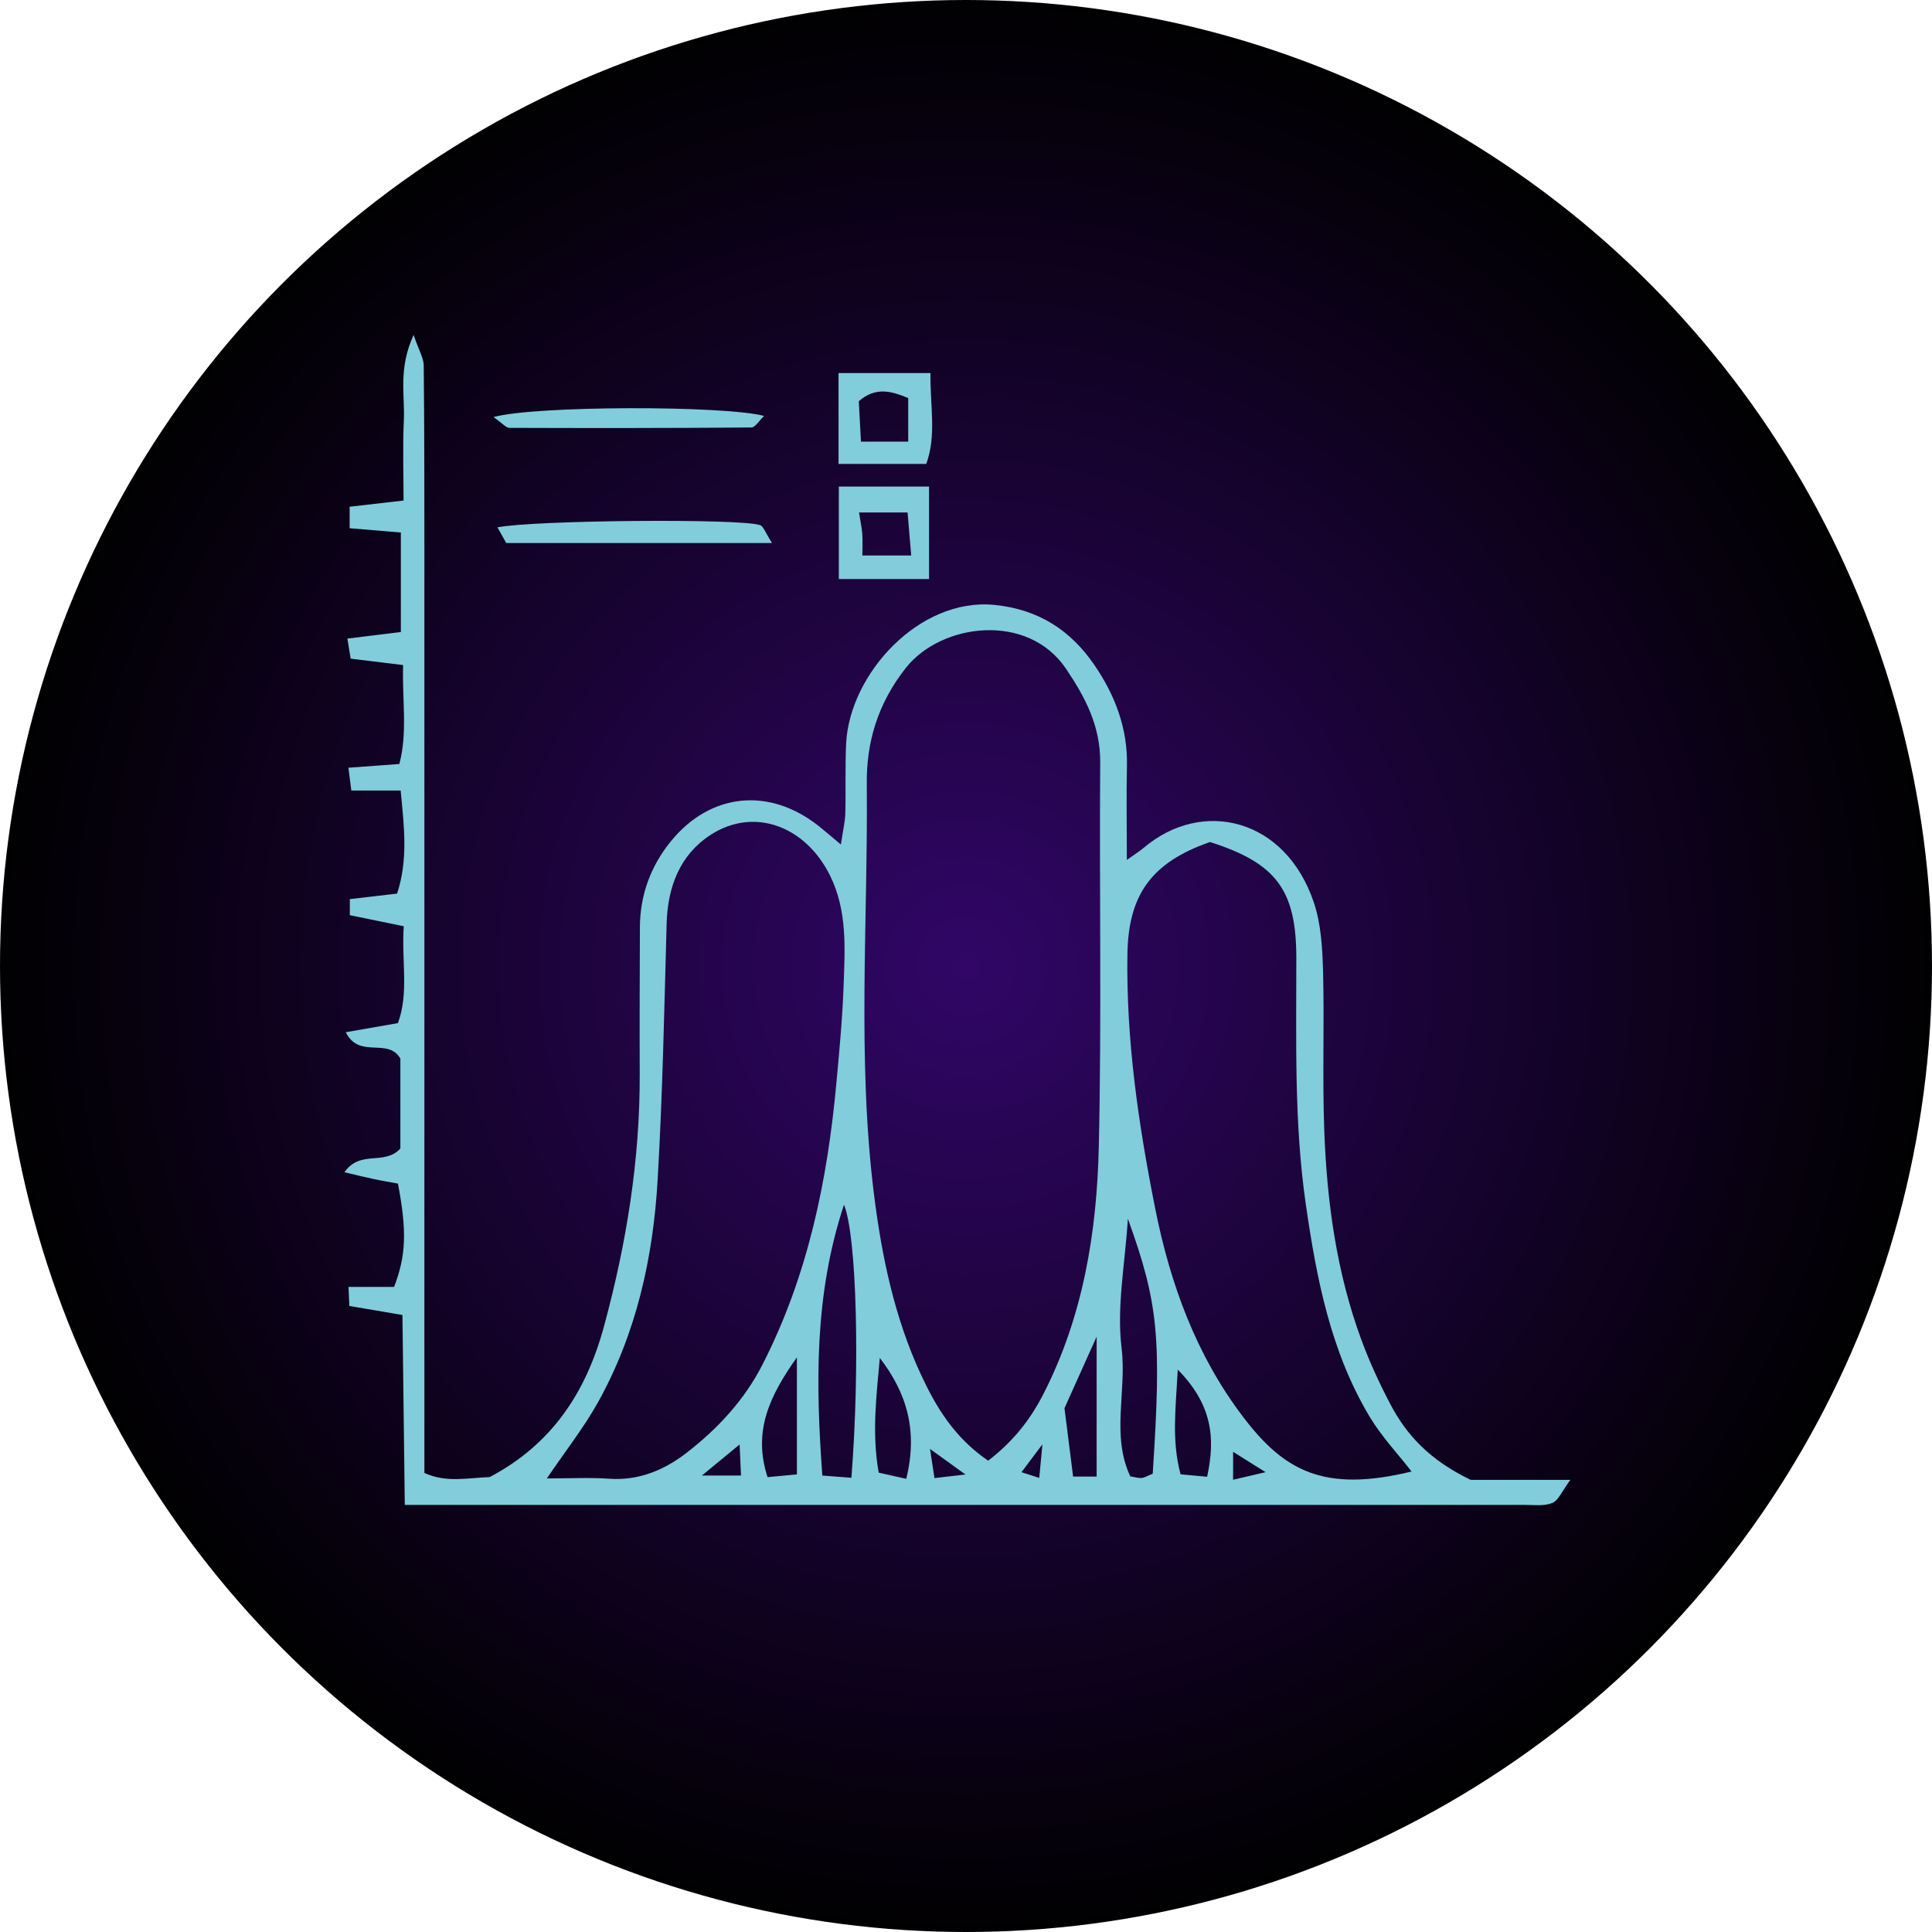 <svg width="206" height="206" viewBox="0 0 206 206" fill="none" xmlns="http://www.w3.org/2000/svg">
<circle cx="103" cy="103" r="103" fill="url(#paint0_radial_257_643)"/>
<path d="M156.83 157.79H167.44C166.54 159 166.18 159.98 165.52 160.25C164.66 160.61 163.56 160.46 162.57 160.46C123.74 160.46 84.92 160.46 46.09 160.46C45.28 160.46 44.47 160.46 43.16 160.46C43.07 153.63 42.99 147.06 42.91 140.21C40.88 139.86 39.15 139.57 37.25 139.25C37.22 138.57 37.19 137.96 37.16 137.22H42.02C43.3 133.87 43.4 131.28 42.43 126.2C41.6 126.05 40.66 125.89 39.73 125.69C38.88 125.51 38.04 125.3 36.73 124.99C38.42 122.55 40.98 124.33 42.69 122.46V112.88C41.39 110.57 38.3 112.97 36.87 110.06C38.91 109.71 40.59 109.41 42.43 109.09C43.62 105.83 42.8 102.52 43.05 98.76C41.16 98.37 39.35 98 37.3 97.58V95.87C38.95 95.68 40.54 95.49 42.34 95.28C43.53 91.66 43.09 88.12 42.72 84.29H37.46C37.37 83.56 37.28 82.85 37.15 81.86C39.08 81.72 40.7 81.6 42.58 81.46C43.48 78.07 42.87 74.64 42.98 70.91C41.1 70.68 39.36 70.47 37.39 70.23C37.29 69.62 37.19 69.03 37.04 68.09C38.98 67.85 40.72 67.64 42.74 67.39V56.78C40.93 56.63 39.19 56.48 37.28 56.32V54.03C39.09 53.82 40.84 53.62 43.03 53.37C43.03 50.44 42.93 47.64 43.06 44.85C43.19 42.15 42.44 39.34 44.1 35.71C44.68 37.41 45.17 38.18 45.18 38.96C45.25 45.62 45.25 52.29 45.25 58.96C45.25 90.12 45.25 121.29 45.25 152.45C45.25 153.94 45.25 155.43 45.25 157.05C47.61 158.14 49.91 157.56 52.2 157.5C58.8 154.03 62.48 148.52 64.41 141.39C66.81 132.53 68.25 123.61 68.21 114.43C68.19 109.26 68.21 104.1 68.23 98.93C68.23 95.48 69.36 92.38 71.51 89.73C75.75 84.5 82.08 83.9 87.35 88.12C87.97 88.61 88.56 89.13 89.66 90.05C89.88 88.55 90.1 87.66 90.13 86.77C90.2 84.27 90.1 81.77 90.22 79.27C90.59 71.84 98.03 63.7 106.04 64.5C110.78 64.97 114.19 67.25 116.7 70.92C118.87 74.09 120.25 77.65 120.16 81.64C120.09 84.79 120.15 87.94 120.15 91.69C121.07 91.04 121.54 90.74 121.96 90.39C128.19 85.12 137.04 87.22 140.08 96.2C140.86 98.5 141 101.08 141.07 103.54C141.22 109.2 140.99 114.88 141.2 120.54C141.48 128.17 142.51 135.71 145.18 142.92C146.04 145.25 147.09 147.52 148.24 149.71C149.97 153.01 152.43 155.68 156.83 157.8V157.79ZM105.36 155.75C108.02 153.7 109.83 151.41 111.23 148.68C115.49 140.38 116.95 131.4 117.16 122.27C117.47 108.63 117.21 94.97 117.31 81.32C117.34 77.44 115.75 74.4 113.66 71.3C109.58 65.26 100.36 66.44 96.59 71.21C93.58 75.02 92.37 79.16 92.42 83.61C92.56 98.22 91.37 112.86 93.2 127.44C94.03 134.02 95.38 140.48 98.18 146.53C99.78 149.98 101.73 153.27 105.37 155.75H105.36ZM58.29 157.64C60.69 157.64 62.83 157.52 64.96 157.67C68.16 157.9 70.93 156.69 73.27 154.86C76.54 152.31 79.37 149.29 81.31 145.48C86.13 136.04 88.22 125.92 89.18 115.48C89.5 112.02 89.83 108.56 89.95 105.09C90.09 101.13 90.36 97.15 88.52 93.39C85.91 88.07 80.38 85.99 75.72 89.05C72.49 91.17 71.19 94.57 71.08 98.47C70.83 107.59 70.65 116.71 70.12 125.81C69.64 134.12 67.85 142.18 63.75 149.54C62.24 152.24 60.3 154.7 58.3 157.65L58.29 157.64ZM128.99 89.79C122.75 91.97 120.31 95.43 120.21 101.74C120.07 110.9 121.39 119.9 123.17 128.84C124.77 136.89 127.55 144.51 132.54 151.07C136.91 156.82 141.14 159.18 150.51 156.9C149.03 154.99 147.3 153.17 146.04 151.06C141.87 144.1 140.37 136.29 139.23 128.39C137.97 119.68 138.23 110.92 138.22 102.16C138.22 94.91 136.11 92.04 128.99 89.77V89.79ZM90.78 157.57C91.7 145.92 91.36 131.79 89.99 128.45C86.81 138.09 86.98 147.59 87.68 157.33C88.95 157.43 89.72 157.49 90.78 157.57ZM122.91 157.12C123.86 142.58 123.52 138.99 120.26 129.94C119.96 134.77 119.05 139.34 119.59 143.74C120.15 148.31 118.46 153.07 120.52 157.42C121.09 157.51 121.42 157.62 121.73 157.59C122.04 157.56 122.32 157.37 122.92 157.13L122.91 157.12ZM96.63 157.67C97.9 152.49 96.66 148.5 93.81 144.79C93.46 148.79 92.94 152.75 93.69 157.02C94.64 157.23 95.52 157.43 96.63 157.68V157.67ZM84.97 144.73C82.12 148.75 80.23 152.56 81.84 157.5C82.89 157.4 83.93 157.3 84.97 157.21V144.73ZM116.93 157.44V142.52C115.6 145.48 114.53 147.86 113.5 150.15C113.81 152.59 114.11 154.97 114.42 157.44H116.93ZM125.58 146.02C125.36 150.22 124.91 153.59 125.88 157.2C126.87 157.29 127.75 157.37 128.71 157.46C129.62 153.3 129.24 149.76 125.57 146.02H125.58ZM78.86 154.02C77.33 155.28 76.33 156.11 74.84 157.33H79.01C78.96 156.28 78.93 155.53 78.86 154.02ZM102.93 157.21C101.42 156.12 100.58 155.51 99.16 154.49C99.39 155.98 99.5 156.69 99.64 157.6C100.62 157.49 101.34 157.4 102.94 157.22L102.93 157.21ZM131.48 157.78C132.7 157.49 133.38 157.34 134.94 156.97C133.36 155.98 132.54 155.47 131.48 154.8V157.78ZM108.91 156.97C109.66 157.21 110.08 157.34 110.81 157.58C110.9 156.6 110.98 155.76 111.15 154C110.06 155.45 109.55 156.13 108.91 156.98V156.97Z" fill="#81CDDB"/>
<path d="M99.06 61.74H89.44V51.88H99.06V61.74ZM91.59 54.63C91.75 55.62 91.89 56.26 91.94 56.91C91.99 57.63 91.95 58.36 91.95 59.23H97.16C97.02 57.51 96.9 56.12 96.77 54.64H91.58L91.59 54.63Z" fill="#81CDDB"/>
<path d="M98.76 49.47H89.41V39.78H99.21C99.16 43.2 99.88 46.42 98.76 49.47ZM96.83 42.44C94.98 41.67 93.34 41.24 91.57 42.78C91.64 44.08 91.71 45.46 91.8 47.09H96.84V42.44H96.83Z" fill="#81CDDB"/>
<path d="M82.33 57.9H53.98C53.81 57.59 53.45 56.96 53.04 56.23C56.77 55.46 79.16 55.26 81.06 56C81.41 56.14 81.58 56.74 82.32 57.9H82.33Z" fill="#81CDDB"/>
<path d="M52.62 44.47C57.02 43.24 77.21 43.22 81.47 44.35C80.91 44.88 80.52 45.58 80.12 45.58C71.52 45.65 62.91 45.65 54.31 45.62C53.95 45.62 53.59 45.15 52.62 44.47Z" fill="#81CDDB"/>
<defs>
<radialGradient id="paint0_radial_257_643" cx="0" cy="0" r="1" gradientUnits="userSpaceOnUse" gradientTransform="translate(103 103) rotate(90) scale(103)">
<stop stop-color="#310667"/>
<stop offset="1"/>
</radialGradient>
</defs>
</svg>

